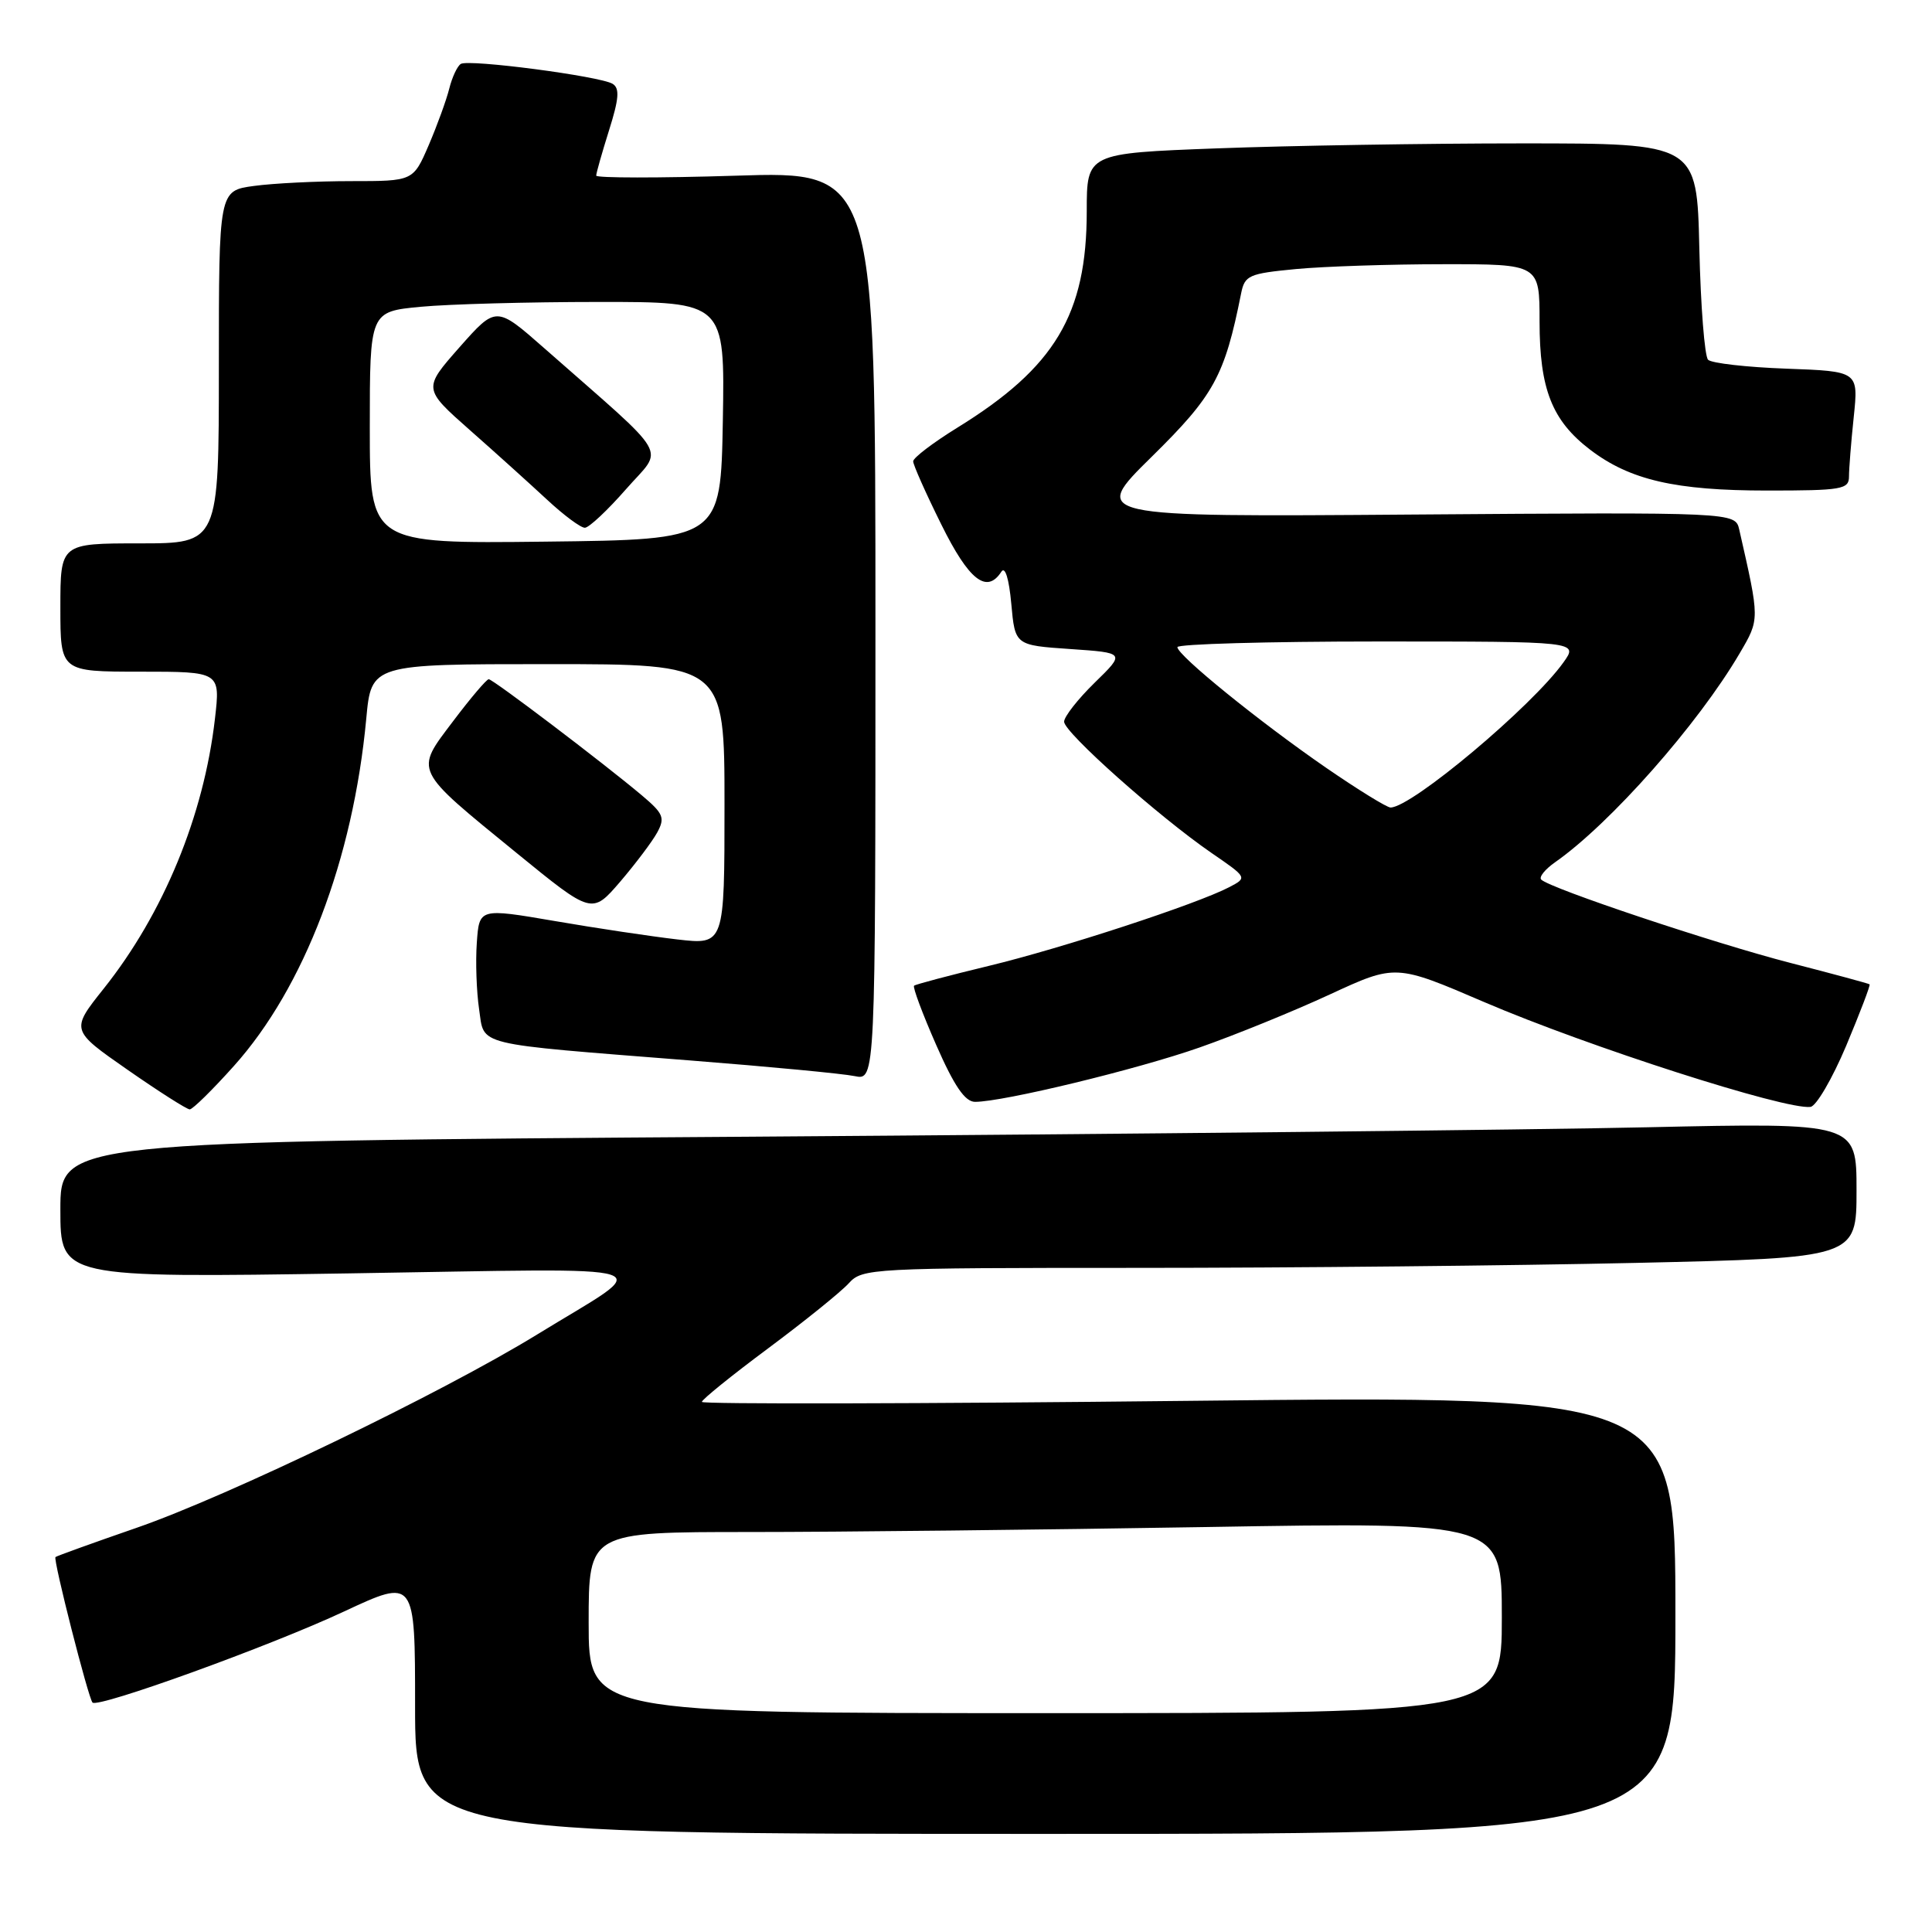 <?xml version="1.0" encoding="UTF-8" standalone="no"?>
<!DOCTYPE svg PUBLIC "-//W3C//DTD SVG 1.1//EN" "http://www.w3.org/Graphics/SVG/1.1/DTD/svg11.dtd" >
<svg xmlns="http://www.w3.org/2000/svg" xmlns:xlink="http://www.w3.org/1999/xlink" version="1.1" viewBox="0 0 256 256">
 <g >
 <path fill="currentColor"
d=" M 222.00 213.96 C 222.00 184.92 222.00 184.92 157.50 185.62 C 122.02 186.01 93.00 186.07 93.00 185.76 C 93.00 185.45 96.96 182.25 101.80 178.65 C 106.65 175.04 111.44 171.17 112.46 170.05 C 114.26 168.06 115.31 168.00 150.90 168.00 C 171.03 168.00 200.66 167.70 216.75 167.34 C 246.00 166.68 246.00 166.68 246.00 157.72 C 246.00 148.76 246.00 148.76 218.25 149.37 C 202.99 149.71 149.44 150.27 99.25 150.62 C 8.00 151.25 8.00 151.25 8.00 160.28 C 8.00 169.32 8.00 169.32 46.25 168.73 C 89.68 168.06 86.91 167.16 71.17 176.83 C 58.57 184.57 30.14 198.29 18.05 202.46 C 12.30 204.45 7.48 206.19 7.35 206.32 C 7.02 206.65 11.71 225.04 12.26 225.60 C 13.02 226.35 35.83 218.10 45.59 213.53 C 55.00 209.14 55.00 209.14 55.00 226.07 C 55.00 243.00 55.00 243.00 138.50 243.00 C 222.00 243.00 222.00 243.00 222.00 213.96 Z  M 30.99 141.25 C 40.31 130.86 46.79 113.85 48.53 95.25 C 49.20 88.00 49.20 88.00 72.60 88.00 C 96.00 88.00 96.00 88.00 96.00 106.60 C 96.00 125.20 96.00 125.20 89.75 124.48 C 86.31 124.08 79.00 122.99 73.50 122.04 C 63.50 120.33 63.50 120.33 63.18 124.92 C 63.00 127.44 63.14 131.39 63.48 133.70 C 64.22 138.66 62.42 138.22 91.50 140.52 C 101.95 141.34 111.74 142.27 113.25 142.59 C 116.00 143.16 116.00 143.16 116.00 82.93 C 116.00 22.69 116.00 22.69 97.50 23.28 C 87.32 23.60 79.00 23.59 79.00 23.27 C 79.00 22.94 79.77 20.24 80.70 17.27 C 82.02 13.09 82.13 11.70 81.18 11.11 C 79.54 10.10 62.12 7.81 61.06 8.47 C 60.60 8.75 59.91 10.22 59.53 11.74 C 59.15 13.26 57.92 16.64 56.80 19.25 C 54.75 24.00 54.75 24.00 46.52 24.00 C 41.99 24.00 36.19 24.29 33.64 24.64 C 29.00 25.27 29.00 25.27 29.00 48.64 C 29.00 72.00 29.00 72.00 18.50 72.00 C 8.00 72.00 8.00 72.00 8.00 80.50 C 8.00 89.00 8.00 89.00 18.60 89.00 C 29.20 89.00 29.20 89.00 28.48 95.25 C 27.00 108.10 21.66 121.06 13.74 131.00 C 9.36 136.50 9.36 136.50 16.90 141.75 C 21.05 144.64 24.76 147.00 25.14 147.00 C 25.53 147.00 28.16 144.41 30.99 141.25 Z  M 244.63 138.57 C 246.46 134.20 247.86 130.54 247.73 130.43 C 247.60 130.32 242.90 129.05 237.27 127.60 C 227.23 125.02 205.39 117.72 204.22 116.55 C 203.89 116.22 204.72 115.19 206.06 114.25 C 213.38 109.13 225.01 95.96 230.52 86.56 C 233.19 82.00 233.19 82.18 230.46 70.18 C 229.93 67.87 229.93 67.87 187.21 68.18 C 144.50 68.50 144.50 68.50 152.63 60.50 C 160.86 52.40 162.27 49.83 164.45 38.90 C 164.93 36.48 165.46 36.25 171.73 35.65 C 175.45 35.30 184.24 35.01 191.25 35.01 C 204.00 35.00 204.00 35.00 204.00 42.60 C 204.00 51.55 205.65 55.73 210.69 59.58 C 215.97 63.61 222.01 65.00 234.16 65.00 C 244.05 65.00 245.00 64.84 245.00 63.15 C 245.00 62.13 245.28 58.57 245.63 55.25 C 246.26 49.20 246.26 49.20 236.71 48.85 C 231.46 48.66 226.79 48.13 226.33 47.67 C 225.87 47.21 225.35 40.58 225.17 32.92 C 224.85 19.00 224.85 19.00 201.67 19.00 C 188.93 19.00 170.74 19.30 161.25 19.66 C 144.00 20.31 144.00 20.31 144.00 27.98 C 144.00 41.65 139.80 48.68 126.85 56.67 C 123.63 58.66 121.00 60.66 121.00 61.13 C 121.00 61.59 122.67 65.35 124.72 69.48 C 128.38 76.89 130.75 78.75 132.69 75.75 C 133.18 75.00 133.70 76.68 134.00 80.00 C 134.50 85.50 134.50 85.50 141.81 86.00 C 149.11 86.50 149.11 86.50 145.06 90.45 C 142.83 92.63 141.00 94.96 141.00 95.63 C 141.00 97.05 153.53 108.20 160.53 113.02 C 165.29 116.29 165.29 116.29 162.89 117.55 C 158.60 119.79 140.72 125.65 131.00 127.99 C 125.78 129.25 121.33 130.43 121.12 130.61 C 120.91 130.78 122.23 134.32 124.05 138.46 C 126.44 143.91 127.87 146.00 129.20 146.00 C 132.93 146.00 150.65 141.71 158.94 138.80 C 163.65 137.15 171.42 133.99 176.21 131.77 C 184.93 127.74 184.93 127.74 196.71 132.80 C 210.48 138.70 236.56 147.08 239.90 146.67 C 240.66 146.58 242.79 142.93 244.63 138.57 Z  M 87.09 110.30 C 88.14 108.36 87.91 107.80 85.05 105.39 C 79.89 101.05 65.32 90.00 64.76 90.00 C 64.47 90.00 62.35 92.50 60.04 95.56 C 54.94 102.32 54.67 101.78 68.47 113.04 C 78.44 121.17 78.44 121.17 82.17 116.84 C 84.21 114.45 86.43 111.51 87.09 110.30 Z  M 78.00 215.00 C 78.00 203.00 78.00 203.00 99.34 203.00 C 111.07 203.00 138.30 202.70 159.84 202.34 C 199.00 201.68 199.00 201.68 199.00 214.34 C 199.00 227.00 199.00 227.00 138.50 227.00 C 78.00 227.00 78.00 227.00 78.00 215.00 Z  M 49.00 56.66 C 49.00 41.29 49.00 41.29 55.75 40.65 C 59.46 40.30 70.05 40.01 79.28 40.01 C 96.05 40.00 96.05 40.00 95.78 55.75 C 95.50 71.50 95.50 71.50 72.25 71.77 C 49.00 72.04 49.00 72.04 49.00 56.66 Z  M 82.96 64.81 C 87.98 59.07 89.21 61.19 72.12 46.14 C 65.74 40.53 65.74 40.53 60.89 46.01 C 56.05 51.50 56.05 51.50 62.27 57.00 C 65.70 60.02 70.30 64.18 72.50 66.22 C 74.70 68.27 76.95 69.94 77.50 69.93 C 78.05 69.92 80.51 67.61 82.96 64.81 Z  M 175.74 101.75 C 166.89 95.65 156.02 86.84 156.01 85.75 C 156.00 85.34 167.96 85.00 182.57 85.00 C 209.14 85.00 209.14 85.00 207.18 87.75 C 203.02 93.59 187.05 107.00 184.25 107.00 C 183.77 107.00 179.94 104.64 175.74 101.75 Z "/>
</g>
</svg>